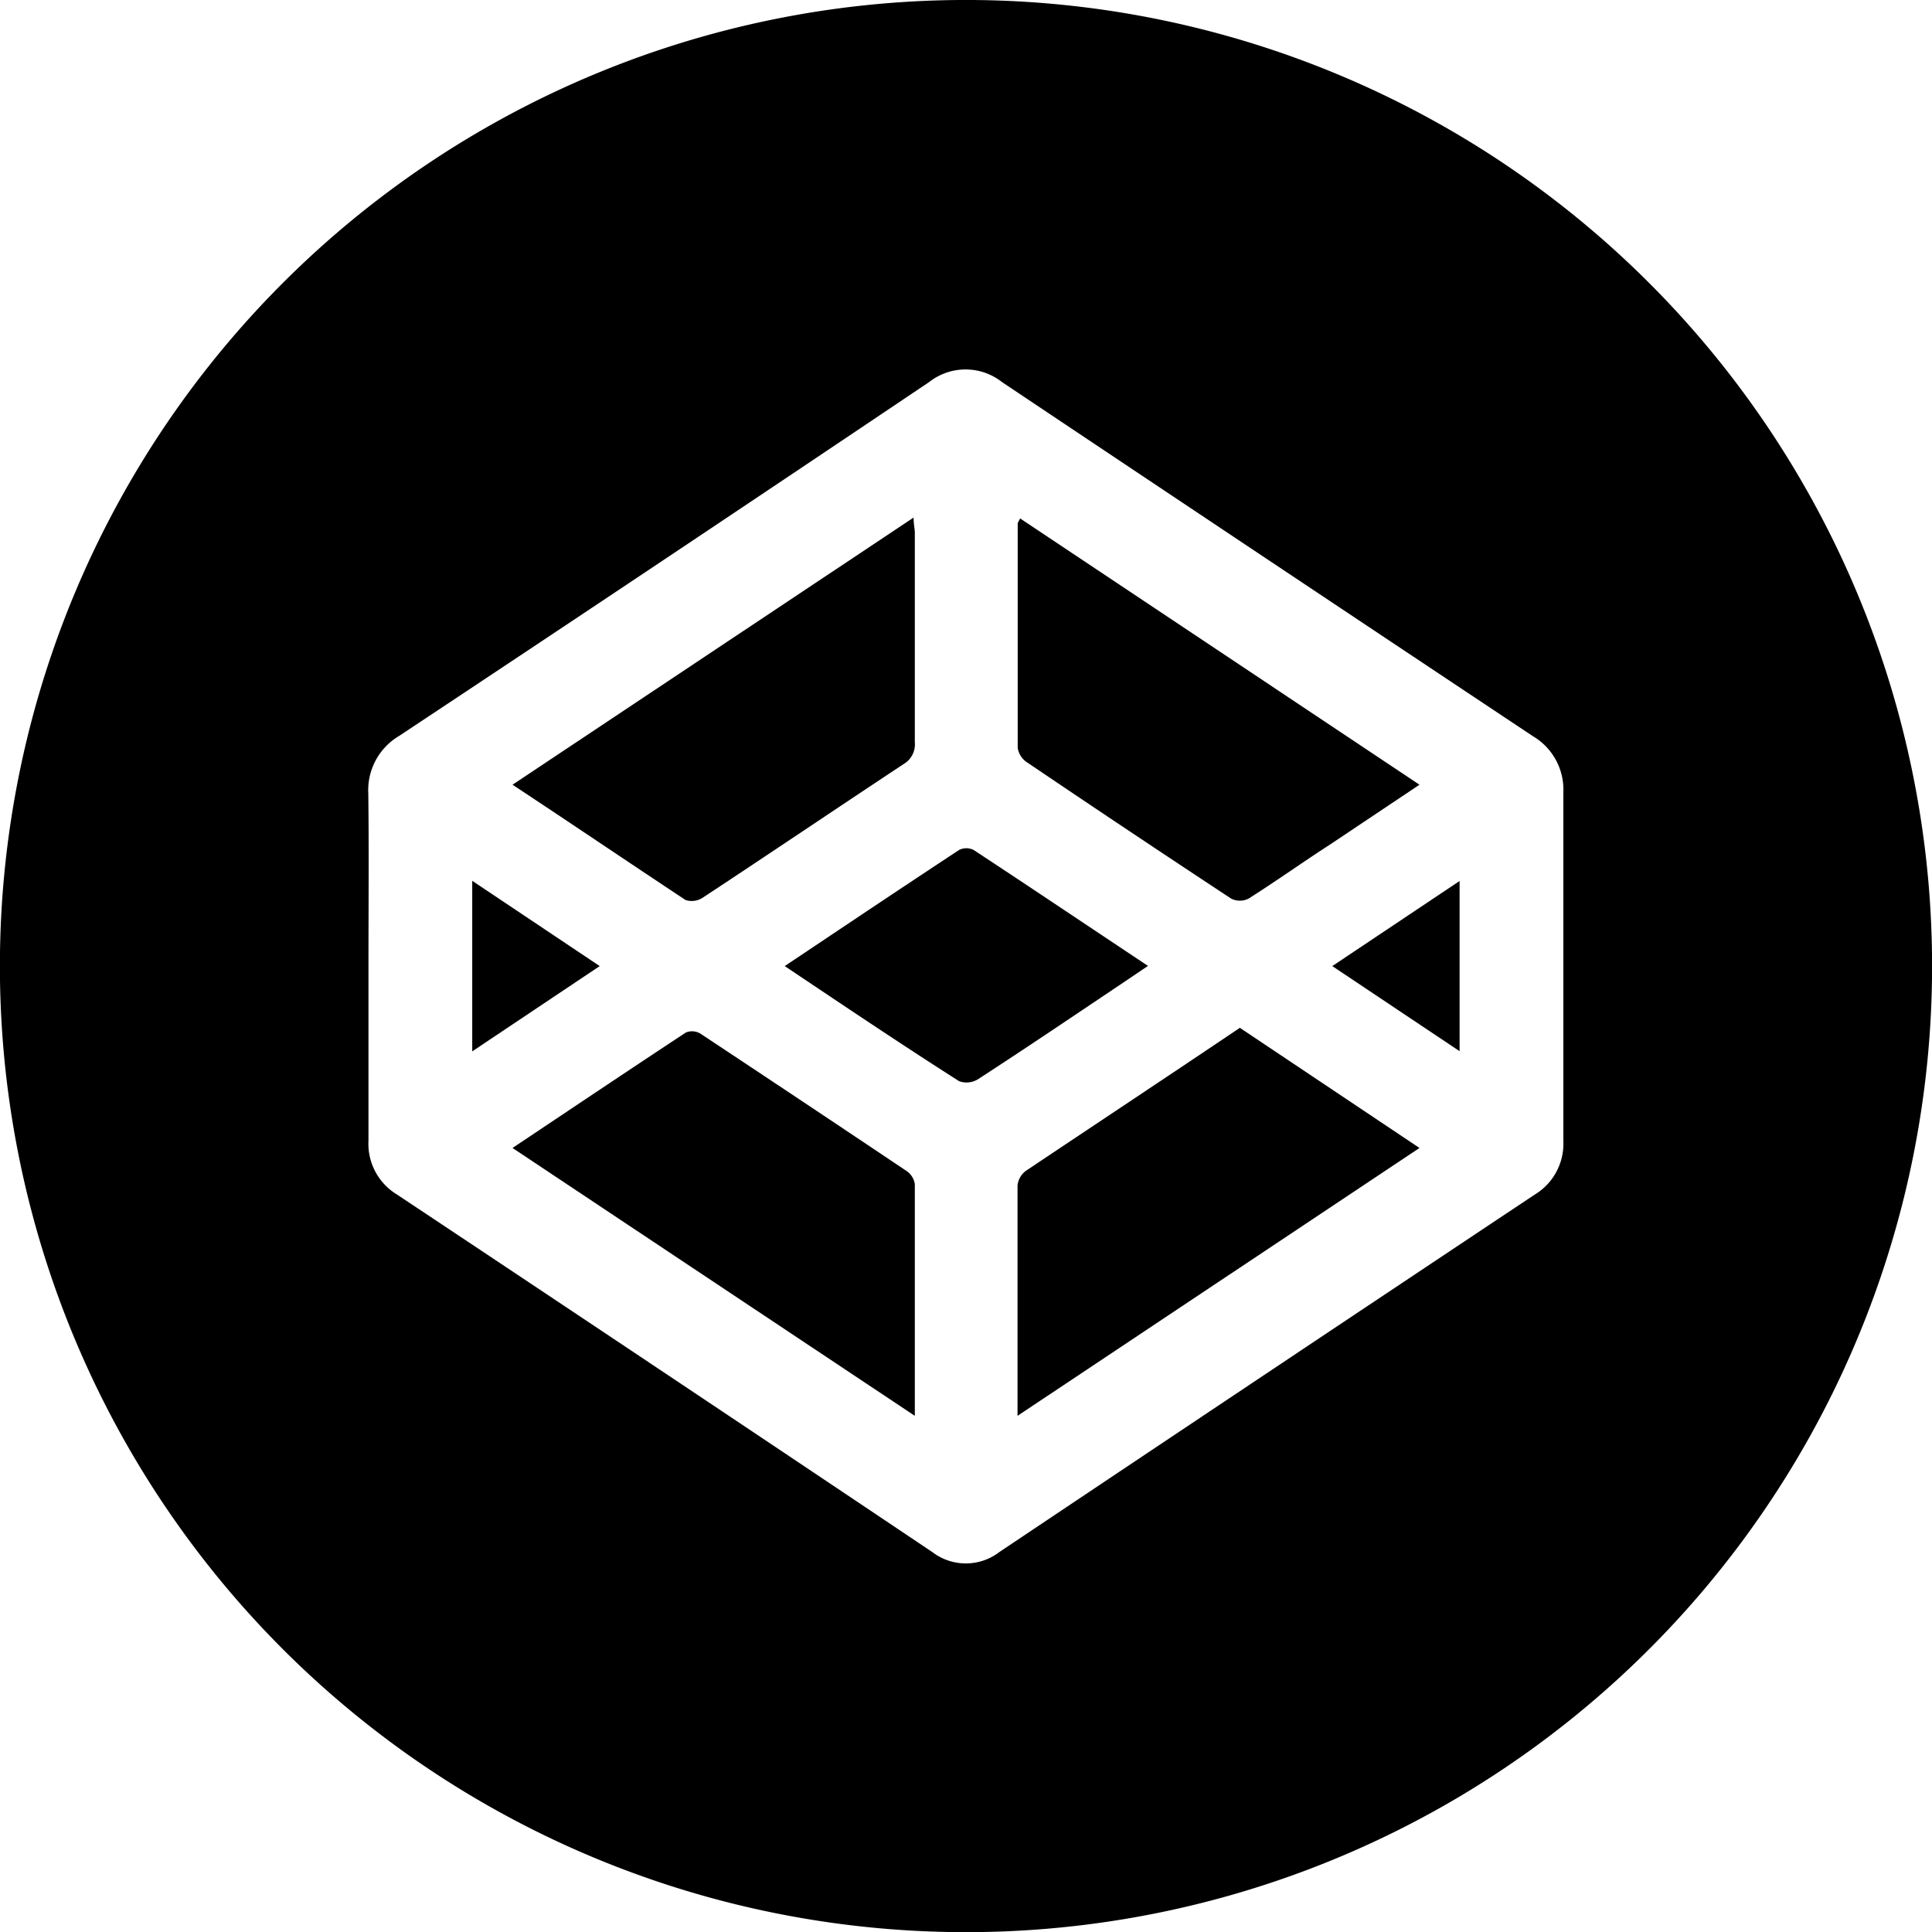 <svg xmlns="http://www.w3.org/2000/svg" viewBox="0 0 110.79 110.8"><title>Codepen</title><g id="Calque_2" data-name="Calque 2"><g id="Calque_1-2" data-name="Calque 1"><path d="M56.39,110.79a55.4,55.4,0,1,1,54.4-56.1A55.4,55.4,0,0,1,56.39,110.79ZM21.13,55.36c0,3.35,0,6.7,0,10.05a3.4,3.4,0,0,0,1.62,3.08Q38.12,78.71,53.46,89a3.16,3.16,0,0,0,3.85,0Q72.65,78.73,88,68.51a3.41,3.41,0,0,0,1.65-3.07q0-10,0-20a3.56,3.56,0,0,0-1.74-3.22Q72.68,32.09,57.46,21.91a3.38,3.38,0,0,0-4.18,0Q38.11,32.11,22.89,42.2a3.61,3.61,0,0,0-1.77,3.3C21.16,48.78,21.13,52.07,21.13,55.36Z"/><path d="M29.39,45l23-15.32c0,.4.07.64.07.88,0,4,0,8,0,12a1.31,1.31,0,0,1-.65,1.26c-3.84,2.54-7.66,5.12-11.5,7.65a1.15,1.15,0,0,1-1,.14C36,49.42,32.77,47.23,29.39,45Z"/><path d="M81.4,45l-5.13,3.43c-1.55,1-3.09,2.1-4.67,3.1a1.11,1.11,0,0,1-1,0q-5.89-3.88-11.73-7.83a1.21,1.21,0,0,1-.51-.82c0-4.29,0-8.57,0-12.86,0-.05.05-.11.14-.29Z"/><path d="M29.39,65.83c3.4-2.27,6.66-4.46,9.94-6.62a.93.93,0,0,1,.83.06Q46.08,63.19,52,67.16a1.1,1.1,0,0,1,.46.75c0,4.35,0,8.69,0,13.28Z"/><path d="M58.35,81.19c0-4.58,0-8.89,0-13.21a1.2,1.2,0,0,1,.48-.84C62.91,64.41,67,61.7,71.1,58.94l10.3,6.89Z"/><path d="M45,55.4c3.41-2.28,6.69-4.48,10-6.66a.93.93,0,0,1,.83,0c3.3,2.17,6.59,4.38,10,6.65l-1.63,1.1c-2.7,1.81-5.39,3.63-8.12,5.4A1.25,1.25,0,0,1,55,62C51.67,59.88,48.39,57.67,45,55.4Z"/><path d="M34.39,55.4l-7.31,4.89V50.51Z"/><path d="M76.4,55.4l7.3-4.88v9.76Z"/></g></g></svg>